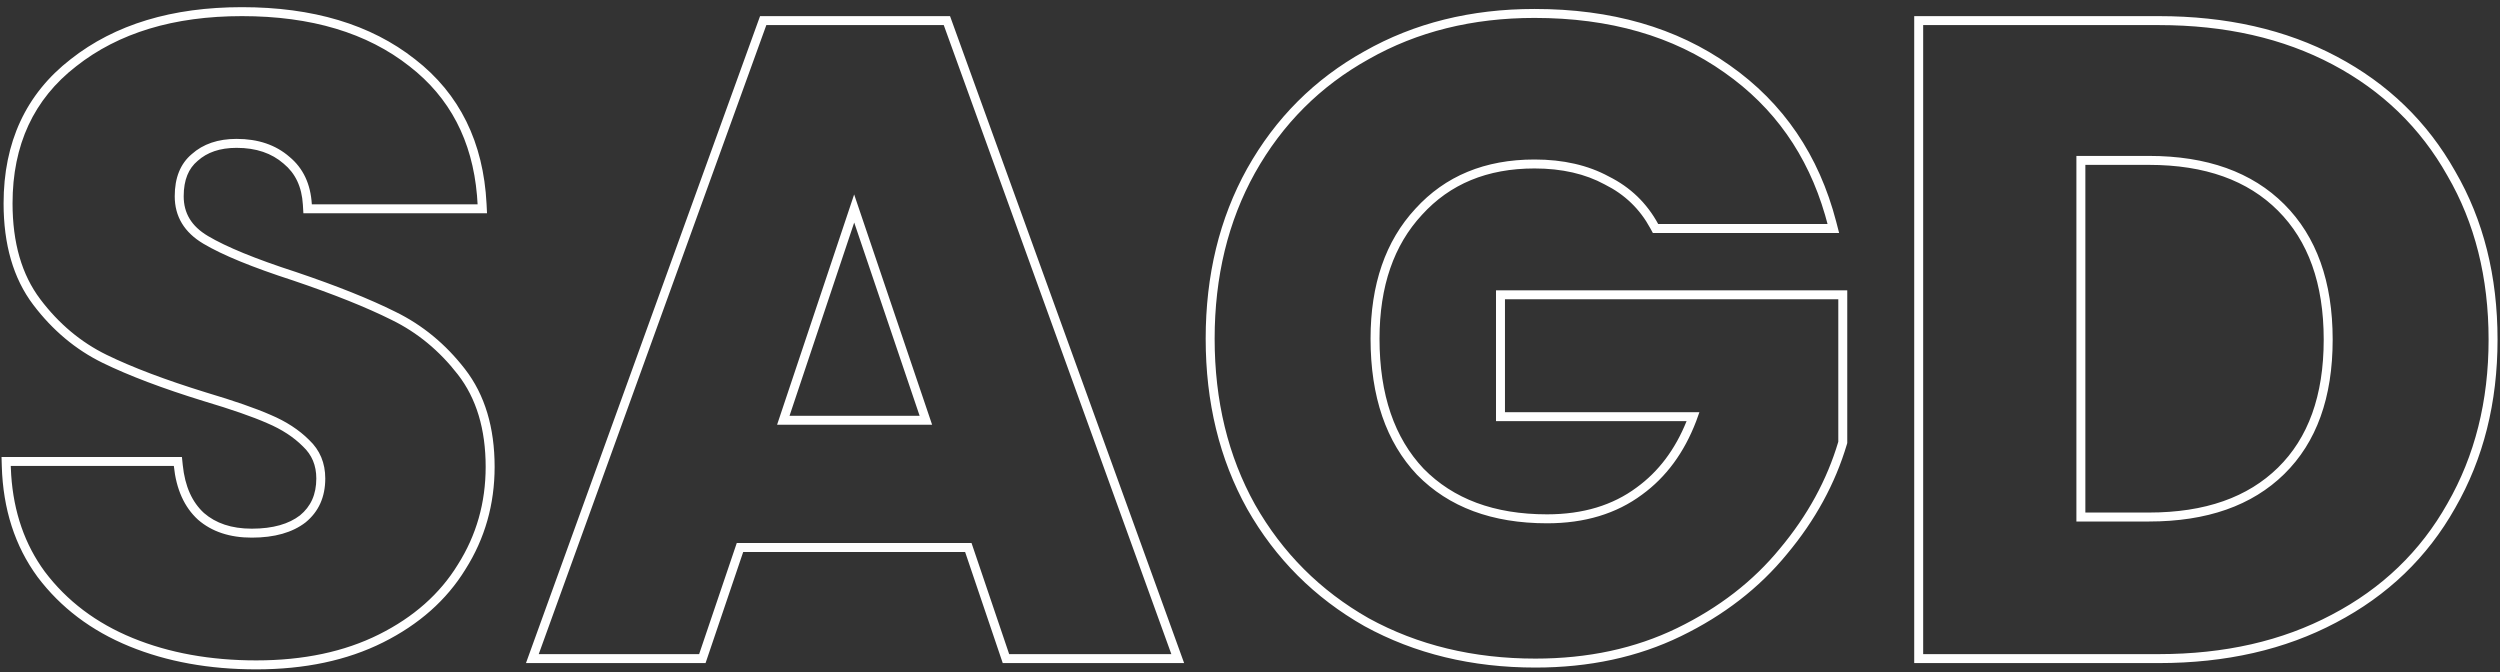 <svg width="279" height="75" viewBox="0 0 279 75" fill="none" xmlns="http://www.w3.org/2000/svg">
<rect x="0" y="0" width="279" height="75" fill="#333333" stroke="none"/>
<path fill-rule="evenodd" clip-rule="evenodd" d="M4.194 64.392C1.658 60.94 0.339 56.804 0.2 52.029L0.171 51H20.303L20.395 51.898C20.642 54.314 21.462 56.059 22.765 57.253C24.079 58.391 25.826 59 28.1 59C30.485 59 32.241 58.468 33.478 57.517C34.682 56.527 35.3 55.192 35.3 53.4C35.3 51.926 34.802 50.761 33.813 49.827L33.803 49.817L33.793 49.807C32.765 48.779 31.445 47.913 29.81 47.221L29.804 47.218L29.797 47.215C28.187 46.507 25.834 45.688 22.715 44.758L22.705 44.756C18.144 43.347 14.391 41.929 11.461 40.499C8.443 39.025 5.857 36.852 3.702 34.003C1.471 31.052 0.4 27.256 0.4 22.7C0.4 15.891 2.884 10.487 7.884 6.612C12.835 2.709 19.237 0.8 27 0.8C34.892 0.8 41.362 2.706 46.316 6.612C51.303 10.477 53.953 15.894 54.299 22.75L54.352 23.8H33.857L33.802 22.859C33.682 20.826 32.951 19.335 31.663 18.271L31.653 18.263L31.644 18.255C30.324 17.107 28.605 16.5 26.4 16.5C24.524 16.5 23.113 17.01 22.067 17.945L22.056 17.955L22.044 17.965C21.058 18.796 20.5 20.049 20.5 21.9C20.5 23.775 21.346 25.233 23.21 26.34C25.246 27.549 28.493 28.888 33.008 30.349L33.02 30.353C37.575 31.893 41.287 33.376 44.143 34.803C47.153 36.274 49.736 38.408 51.89 41.188C54.123 44.069 55.2 47.734 55.2 52.1C55.2 56.28 54.118 60.098 51.949 63.528C49.839 66.972 46.757 69.69 42.747 71.695C38.715 73.711 33.989 74.7 28.6 74.7C23.358 74.7 18.626 73.849 14.421 72.125C10.201 70.396 6.785 67.823 4.202 64.403L4.194 64.392ZM51.1 63C53.167 59.733 54.2 56.1 54.2 52.1C54.2 47.9 53.167 44.467 51.1 41.8C49.033 39.133 46.567 37.1 43.7 35.7C40.9 34.3 37.233 32.833 32.7 31.3C28.167 29.833 24.833 28.467 22.7 27.2C20.567 25.933 19.5 24.167 19.5 21.9C19.5 19.833 20.133 18.267 21.4 17.2C22.667 16.067 24.333 15.5 26.4 15.5C28.8 15.5 30.767 16.167 32.3 17.5C33.833 18.767 34.667 20.533 34.8 22.8H53.3C53.283 22.463 53.26 22.13 53.232 21.8C52.702 15.679 50.191 10.879 45.7 7.4C40.967 3.667 34.733 1.8 27 1.8C19.4 1.8 13.233 3.667 8.5 7.4C3.767 11.067 1.4 16.167 1.4 22.7C1.4 27.1 2.433 30.667 4.5 33.4C6.567 36.133 9.033 38.2 11.9 39.6C14.767 41 18.467 42.4 23 43.8C26.133 44.733 28.533 45.567 30.2 46.3C31.933 47.033 33.367 47.967 34.5 49.1C35.7 50.233 36.3 51.667 36.3 53.4C36.3 55.467 35.567 57.1 34.1 58.3C32.633 59.433 30.633 60 28.1 60C25.633 60 23.633 59.333 22.1 58C20.567 56.6 19.667 54.6 19.4 52H1.2C1.21 52.337 1.226 52.67 1.248 53C1.525 57.173 2.776 60.773 5 63.8C7.467 67.067 10.733 69.533 14.8 71.2C18.867 72.867 23.467 73.7 28.6 73.7C33.867 73.7 38.433 72.733 42.3 70.8C46.167 68.867 49.1 66.267 51.1 63ZM112.623 73L108.423 60.6H82.223L78.023 73H60.123L85.523 2.8H105.323L130.723 73H112.623ZM82.941 61.6L78.74 74H58.698L84.822 1.8H106.025L132.149 74H111.906L107.706 61.6H82.941ZM95.323 21.7L86.723 47.4H104.023L95.323 21.7ZM95.329 24.835L88.113 46.4H102.629L95.329 24.835ZM184.459 26L184.175 25.477C183.007 23.326 181.326 21.704 179.107 20.595L179.092 20.587L179.077 20.579C176.917 19.407 174.321 18.8 171.254 18.8C165.966 18.8 161.814 20.54 158.694 23.973L158.688 23.98C155.564 27.353 153.954 31.923 153.954 37.8C153.954 44.082 155.633 48.874 158.874 52.306C162.18 55.67 166.731 57.4 172.654 57.4C176.678 57.4 179.992 56.381 182.657 54.398L182.666 54.391C185.082 52.634 186.94 50.186 188.222 47H166.954V32.4H206.154V49.445L206.113 49.585C204.805 53.99 202.57 58.075 199.425 61.837C196.325 65.625 192.374 68.677 187.591 71C182.771 73.341 177.352 74.5 171.354 74.5C164.272 74.5 157.903 72.966 152.273 69.877L152.266 69.873L152.26 69.87C146.703 66.714 142.34 62.351 139.184 56.794L139.18 56.786C136.088 51.22 134.554 44.882 134.554 37.8C134.554 30.718 136.088 24.38 139.18 18.814L139.182 18.811C142.337 13.186 146.702 8.819 152.264 5.728C157.831 2.568 164.17 1 171.254 1C179.819 1 187.098 3.075 193.031 7.283C199.034 11.493 202.999 17.333 204.922 24.749L205.246 26H184.459ZM192.454 8.1C186.721 4.033 179.654 2 171.254 2C164.321 2 158.154 3.533 152.754 6.6C147.354 9.6 143.121 13.833 140.054 19.3C137.054 24.7 135.554 30.867 135.554 37.8C135.554 44.733 137.054 50.9 140.054 56.3C143.121 61.7 147.354 65.933 152.754 69C158.221 72 164.421 73.5 171.354 73.5C177.221 73.5 182.487 72.367 187.154 70.1C191.821 67.833 195.654 64.867 198.654 61.2C201.721 57.533 203.887 53.567 205.154 49.3V33.4H167.954V46H189.654C189.541 46.34 189.421 46.673 189.296 47C187.952 50.515 185.938 53.248 183.254 55.2C180.387 57.333 176.854 58.4 172.654 58.4C166.521 58.4 161.687 56.6 158.154 53C154.687 49.333 152.954 44.267 152.954 37.8C152.954 31.733 154.621 26.9 157.954 23.3C161.287 19.633 165.721 17.8 171.254 17.8C174.454 17.8 177.221 18.433 179.554 19.7C181.954 20.9 183.787 22.667 185.054 25H203.954C203.867 24.663 203.775 24.33 203.679 24C201.724 17.276 197.983 11.976 192.454 8.1ZM213.626 74V1.8H240.926C248.459 1.8 255.092 3.294 260.794 6.317C266.49 9.336 270.897 13.602 273.993 19.103C277.158 24.541 278.726 30.817 278.726 37.9C278.726 44.919 277.157 51.193 273.995 56.694C270.897 62.2 266.454 66.466 260.691 69.485C254.991 72.506 248.393 74 240.926 74H213.626ZM260.226 68.6C265.826 65.667 270.126 61.533 273.126 56.2C276.192 50.867 277.726 44.767 277.726 37.9C277.726 30.967 276.192 24.867 273.126 19.6C270.126 14.267 265.859 10.133 260.326 7.2C254.792 4.267 248.326 2.8 240.926 2.8H214.626V73H240.926C248.259 73 254.692 71.533 260.226 68.6ZM239.826 57.2C246.108 57.2 250.861 55.488 254.225 52.186C257.584 48.89 259.326 44.178 259.326 37.9C259.326 31.623 257.584 26.872 254.219 23.507C250.853 20.142 246.103 18.4 239.826 18.4H232.726V57.2H239.826ZM239.826 58.2C246.292 58.2 251.326 56.433 254.926 52.9C258.526 49.367 260.326 44.367 260.326 37.9C260.326 31.433 258.526 26.4 254.926 22.8C251.326 19.2 246.292 17.4 239.826 17.4H231.726V58.2H239.826Z" fill="white"/>
</svg>

